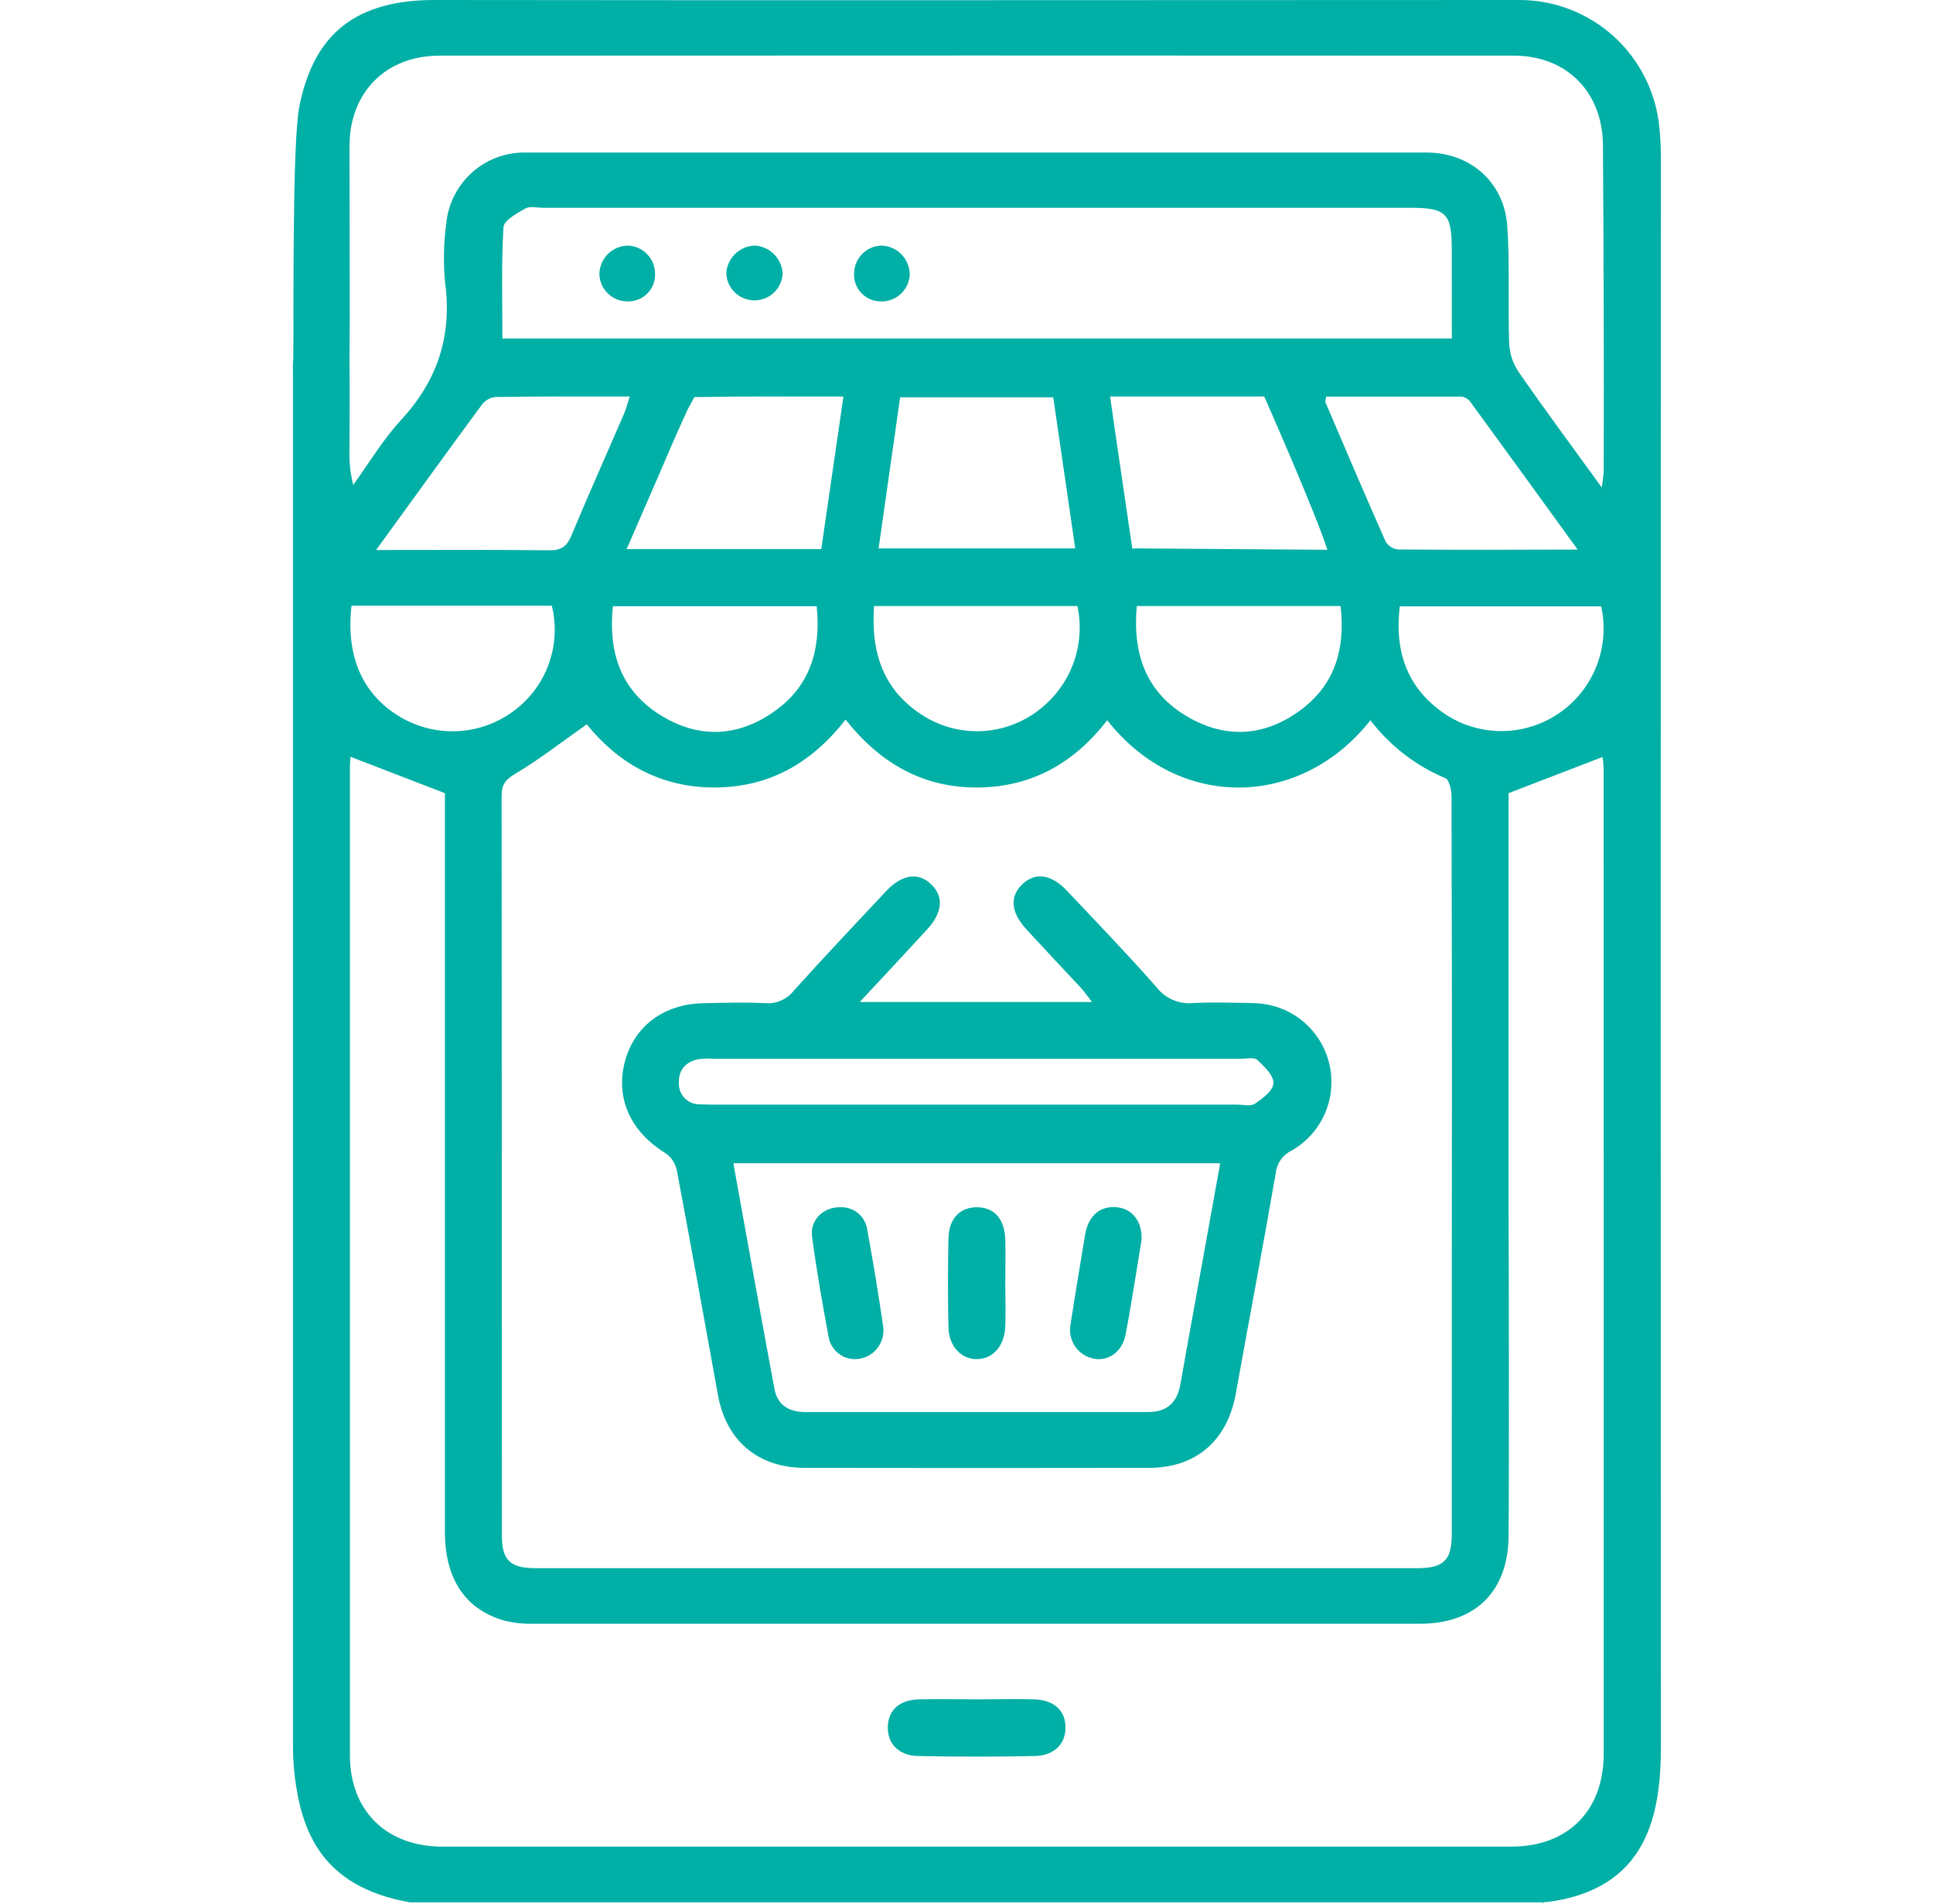 <svg width="65" height="64" viewBox="0 0 65 64" fill="none" xmlns="http://www.w3.org/2000/svg">
  <path d="M55.85 58.692C55.841 40.889 55.841 23.087 55.85 5.284C55.849 4.95 55.832 4.615 55.798 4.283C55.686 3.112 55.143 2.025 54.276 1.234C53.408 0.442 52.278 0.002 51.105 0C38.938 0 26.769 0.017 14.602 0C11.674 0 10.508 1.425 10.07 3.555C9.824 4.758 9.882 10.348 9.862 12.017C9.862 12.027 9.862 12.034 9.862 12.043C9.842 12.25 9.852 12.459 9.852 12.668C9.852 27.969 9.852 43.268 9.852 58.565C9.848 58.94 9.866 59.314 9.907 59.687C10.134 61.538 10.788 63.429 13.783 63.956H51.913C52.054 63.903 52.011 63.923 51.946 63.956C55.445 63.549 55.85 60.937 55.85 58.692ZM53.927 58.959C53.927 60.873 52.725 62.083 50.821 62.083C38.835 62.083 26.852 62.083 14.873 62.083C12.995 62.083 11.768 60.875 11.767 59.022C11.767 47.946 11.767 36.869 11.767 25.793C11.767 25.651 11.782 25.507 11.785 25.442L14.961 26.666V27.333C14.961 35.391 14.961 43.449 14.961 51.505C14.961 53.097 15.661 54.129 16.989 54.493C17.291 54.565 17.601 54.598 17.911 54.59C27.858 54.59 37.806 54.59 47.753 54.59C49.605 54.59 50.708 53.508 50.728 51.657C50.748 49.716 50.739 42.91 50.728 40.588C50.728 40.5 50.728 40.411 50.728 40.323C50.728 35.971 50.728 31.62 50.728 27.27V26.666L53.891 25.449C53.909 25.584 53.92 25.72 53.924 25.856C53.928 36.889 53.929 47.924 53.927 58.959ZM48.818 51.572C48.818 52.453 48.55 52.72 47.664 52.722C37.782 52.722 27.897 52.722 18.011 52.722C17.155 52.722 16.876 52.452 16.876 51.62C16.876 43.334 16.873 35.048 16.867 26.761C16.867 26.378 16.994 26.212 17.332 26.01C18.141 25.531 18.887 24.945 19.731 24.351C20.746 25.619 22.174 26.479 24.019 26.475C25.863 26.472 27.284 25.663 28.434 24.192C29.576 25.637 31.012 26.485 32.864 26.475C34.715 26.465 36.123 25.641 37.233 24.215C39.631 27.271 43.736 27.191 46.083 24.215C46.737 25.074 47.605 25.744 48.6 26.16C48.737 26.215 48.81 26.575 48.81 26.796C48.823 31.317 48.827 35.839 48.82 40.363V40.441C48.82 40.562 48.82 40.682 48.82 40.802C48.816 43.227 48.822 49.714 48.818 51.572ZM27.463 20.38C27.615 21.874 27.222 23.122 25.965 23.968C24.733 24.803 23.43 24.818 22.174 24.02C20.864 23.186 20.453 21.924 20.608 20.38H27.463ZM21.071 18.462L21.978 16.378C22.358 15.503 22.726 14.622 23.127 13.758L23.35 13.35C24.921 13.32 26.709 13.332 28.362 13.332C28.109 15.074 27.863 16.762 27.616 18.462H21.071ZM36.23 20.375C36.369 21.028 36.318 21.708 36.081 22.333C35.845 22.957 35.434 23.5 34.898 23.897C34.357 24.306 33.706 24.544 33.029 24.579C32.352 24.615 31.68 24.446 31.099 24.095C29.726 23.261 29.276 21.977 29.391 20.375H36.23ZM29.544 18.437C29.784 16.768 30.022 15.099 30.268 13.357H35.417L36.156 18.437H29.544ZM38.226 18.437C38.059 18.437 38.077 18.459 38.077 18.459C37.831 16.768 37.578 15.089 37.328 13.329C38.477 13.329 42.511 13.329 42.511 13.329C42.511 13.329 44.232 17.219 44.635 18.484L38.226 18.437ZM45.079 20.375C45.246 21.814 44.889 23.035 43.704 23.895C42.519 24.755 41.242 24.841 39.972 24.119C38.552 23.309 38.079 22.011 38.226 20.375H45.079ZM48.668 24.057C47.348 23.202 46.88 21.952 47.07 20.385H53.842C53.989 21.048 53.937 21.739 53.693 22.372C53.45 23.006 53.025 23.553 52.472 23.945C51.92 24.337 51.264 24.557 50.587 24.577C49.91 24.597 49.243 24.416 48.668 24.057ZM47.004 18.473C46.92 18.463 46.839 18.434 46.768 18.388C46.697 18.342 46.637 18.28 46.594 18.207C45.905 16.652 45.237 15.088 44.57 13.524C44.555 13.492 44.578 13.445 44.595 13.335C46.111 13.335 47.639 13.335 49.166 13.335C49.284 13.359 49.389 13.428 49.456 13.529C50.629 15.134 51.796 16.745 53.051 18.476C50.934 18.484 48.963 18.489 46.999 18.473H47.004ZM48.825 11.381H16.894C16.894 10.121 16.856 8.877 16.929 7.642C16.942 7.414 17.377 7.172 17.662 7.011C17.82 6.921 18.068 6.986 18.274 6.986H47.425C48.633 6.986 48.818 7.173 48.818 8.397C48.82 9.37 48.82 10.348 48.82 11.381H48.825ZM21.176 13.33C21.101 13.561 21.061 13.731 20.993 13.889C20.402 15.26 19.791 16.622 19.216 18C19.068 18.356 18.893 18.501 18.494 18.501C16.593 18.479 14.69 18.491 12.647 18.491C13.898 16.768 15.05 15.169 16.22 13.584C16.276 13.516 16.345 13.46 16.423 13.419C16.501 13.378 16.587 13.354 16.674 13.347C18.144 13.324 19.614 13.33 21.176 13.33ZM18.555 20.362C18.713 21.003 18.681 21.676 18.461 22.299C18.242 22.922 17.846 23.467 17.322 23.867C16.785 24.281 16.139 24.528 15.464 24.577C14.788 24.626 14.113 24.474 13.523 24.142C12.22 23.403 11.62 22.108 11.82 20.363H18.555V20.362ZM53.927 15.842C53.914 16.025 53.892 16.207 53.861 16.388C52.873 15.024 51.944 13.773 51.057 12.492C50.867 12.206 50.76 11.872 50.748 11.528C50.703 10.218 50.774 8.901 50.684 7.596C50.581 6.125 49.437 5.129 47.976 5.129C37.884 5.129 27.793 5.129 17.701 5.129C17.03 5.11 16.376 5.349 15.875 5.798C15.373 6.246 15.061 6.869 15.003 7.541C14.916 8.202 14.905 8.871 14.971 9.535C15.203 11.322 14.697 12.815 13.473 14.135C12.869 14.791 12.404 15.577 11.877 16.304C11.777 15.906 11.736 15.496 11.753 15.086C11.753 14.145 11.765 13.203 11.753 12.264C11.753 12.249 11.753 12.234 11.753 12.219C11.767 11.364 11.753 5.736 11.753 4.875C11.77 3.091 12.984 1.871 14.78 1.871C26.825 1.864 38.866 1.864 50.904 1.871C52.692 1.871 53.901 3.106 53.901 4.905C53.927 8.548 53.936 12.191 53.927 15.834V15.842Z" fill="#00AFA5"/>
  <path d="M51.946 63.953H51.913C51.735 64.038 51.861 63.989 51.946 63.953Z" fill="#00AFA5"/>
  <path d="M42.121 33.722C41.455 33.712 40.789 33.689 40.123 33.722C39.89 33.746 39.655 33.71 39.44 33.617C39.225 33.525 39.037 33.379 38.893 33.193C37.918 32.087 36.895 31.023 35.88 29.95C35.346 29.384 34.806 29.314 34.373 29.733C33.941 30.152 33.991 30.676 34.527 31.259C35.131 31.916 35.745 32.566 36.358 33.223C36.474 33.35 36.571 33.495 36.721 33.687H28.91C29.729 32.807 30.453 32.036 31.169 31.255C31.7 30.678 31.743 30.142 31.31 29.728C30.878 29.314 30.335 29.394 29.802 29.955C28.763 31.06 27.723 32.165 26.704 33.293C26.592 33.439 26.446 33.555 26.278 33.631C26.111 33.707 25.927 33.74 25.744 33.727C25.061 33.692 24.375 33.712 23.689 33.727C22.338 33.739 21.324 34.49 21.009 35.705C20.695 36.92 21.199 38.041 22.369 38.763C22.562 38.893 22.699 39.091 22.754 39.318C23.232 41.847 23.684 44.38 24.145 46.914C24.424 48.439 25.492 49.346 27.057 49.349C30.917 49.356 34.778 49.356 38.64 49.349C40.227 49.349 41.277 48.421 41.558 46.845C42.001 44.374 42.471 41.905 42.9 39.432C42.917 39.272 42.975 39.12 43.068 38.989C43.16 38.858 43.285 38.753 43.429 38.684C43.938 38.395 44.337 37.946 44.564 37.406C44.791 36.866 44.833 36.266 44.683 35.699C44.533 35.133 44.201 34.632 43.737 34.275C43.274 33.919 42.705 33.726 42.121 33.727V33.722ZM39.905 45.345C39.83 45.754 39.764 46.163 39.686 46.572C39.572 47.163 39.231 47.473 38.608 47.473C34.766 47.473 30.925 47.473 27.084 47.473C26.533 47.473 26.143 47.244 26.042 46.694C25.574 44.19 25.124 41.67 24.66 39.108H41.031C40.649 41.224 40.276 43.282 39.905 45.345ZM42.198 37.107C42.054 37.205 41.795 37.137 41.587 37.137H24.084C23.896 37.137 23.709 37.137 23.523 37.127C23.428 37.128 23.335 37.109 23.248 37.073C23.161 37.036 23.082 36.981 23.017 36.913C22.952 36.844 22.902 36.763 22.869 36.674C22.837 36.585 22.823 36.49 22.829 36.396C22.815 35.959 23.067 35.698 23.481 35.61C23.647 35.588 23.814 35.583 23.981 35.595H41.731C41.918 35.595 42.171 35.536 42.278 35.633C42.512 35.852 42.83 36.156 42.822 36.413C42.813 36.669 42.457 36.93 42.198 37.107Z" fill="#00AFA5"/>
  <path d="M34.776 57.132C34.154 57.113 33.531 57.132 32.908 57.132C32.243 57.132 31.577 57.116 30.911 57.132C30.245 57.147 29.877 57.49 29.854 58.036C29.829 58.61 30.213 59.027 30.879 59.037C32.187 59.064 33.493 59.064 34.8 59.037C35.465 59.024 35.852 58.607 35.827 58.036C35.812 57.494 35.429 57.151 34.776 57.132Z" fill="#00AFA5"/>
  <path d="M21.099 8.257C20.848 8.265 20.61 8.369 20.434 8.548C20.258 8.728 20.158 8.968 20.154 9.22C20.163 9.47 20.271 9.707 20.454 9.879C20.637 10.05 20.881 10.141 21.131 10.133C21.255 10.133 21.378 10.107 21.492 10.057C21.606 10.007 21.708 9.934 21.792 9.842C21.876 9.75 21.941 9.642 21.98 9.523C22.02 9.405 22.035 9.28 22.025 9.156C22.013 8.916 21.911 8.69 21.739 8.523C21.567 8.356 21.338 8.26 21.099 8.257Z" fill="#00AFA5"/>
  <path d="M29.652 8.257C29.413 8.259 29.183 8.353 29.011 8.519C28.838 8.685 28.735 8.911 28.722 9.151C28.71 9.275 28.725 9.401 28.764 9.519C28.803 9.637 28.867 9.746 28.951 9.838C29.034 9.931 29.136 10.004 29.25 10.055C29.363 10.106 29.486 10.132 29.611 10.133C29.735 10.138 29.858 10.118 29.975 10.075C30.091 10.032 30.198 9.967 30.289 9.883C30.38 9.798 30.454 9.697 30.506 9.584C30.557 9.471 30.587 9.349 30.591 9.225C30.588 8.973 30.489 8.733 30.315 8.552C30.14 8.372 29.903 8.266 29.652 8.257Z" fill="#00AFA5"/>
  <path d="M25.401 8.257C25.15 8.258 24.91 8.355 24.728 8.528C24.546 8.701 24.437 8.937 24.422 9.188C24.432 9.433 24.537 9.665 24.713 9.835C24.89 10.005 25.125 10.099 25.37 10.099C25.615 10.099 25.85 10.005 26.027 9.835C26.203 9.665 26.308 9.433 26.318 9.188C26.302 8.948 26.201 8.722 26.032 8.551C25.864 8.38 25.64 8.276 25.401 8.257Z" fill="#00AFA5"/>
  <path d="M32.862 45.694C33.396 45.682 33.781 45.246 33.804 44.589C33.821 44.113 33.804 43.636 33.804 43.159C33.804 42.681 33.818 42.157 33.804 41.666C33.779 40.976 33.436 40.595 32.862 40.588C32.288 40.582 31.908 40.956 31.893 41.636C31.872 42.631 31.872 43.626 31.893 44.621C31.906 45.268 32.329 45.704 32.862 45.694Z" fill="#00AFA5"/>
  <path d="M27.864 44.953C27.886 45.071 27.93 45.184 27.995 45.285C28.061 45.386 28.146 45.472 28.245 45.54C28.344 45.607 28.456 45.654 28.574 45.677C28.691 45.7 28.812 45.7 28.93 45.675C29.168 45.63 29.379 45.495 29.522 45.299C29.665 45.103 29.729 44.86 29.701 44.619C29.544 43.531 29.366 42.446 29.166 41.364C29.141 41.144 29.033 40.94 28.865 40.796C28.696 40.652 28.479 40.577 28.257 40.587C27.693 40.577 27.232 41.009 27.307 41.576C27.458 42.706 27.655 43.833 27.864 44.953Z" fill="#00AFA5"/>
  <path d="M36.781 45.679C37.267 45.772 37.736 45.453 37.848 44.873C38.056 43.794 38.217 42.703 38.385 41.693C38.42 41.087 38.092 40.66 37.603 40.593C37.02 40.515 36.604 40.844 36.489 41.503C36.323 42.504 36.156 43.506 36.002 44.507C35.975 44.635 35.974 44.768 35.999 44.896C36.024 45.025 36.074 45.148 36.146 45.257C36.219 45.366 36.312 45.459 36.421 45.532C36.53 45.604 36.652 45.654 36.781 45.679Z" fill="#00AFA5"/>
</svg>
